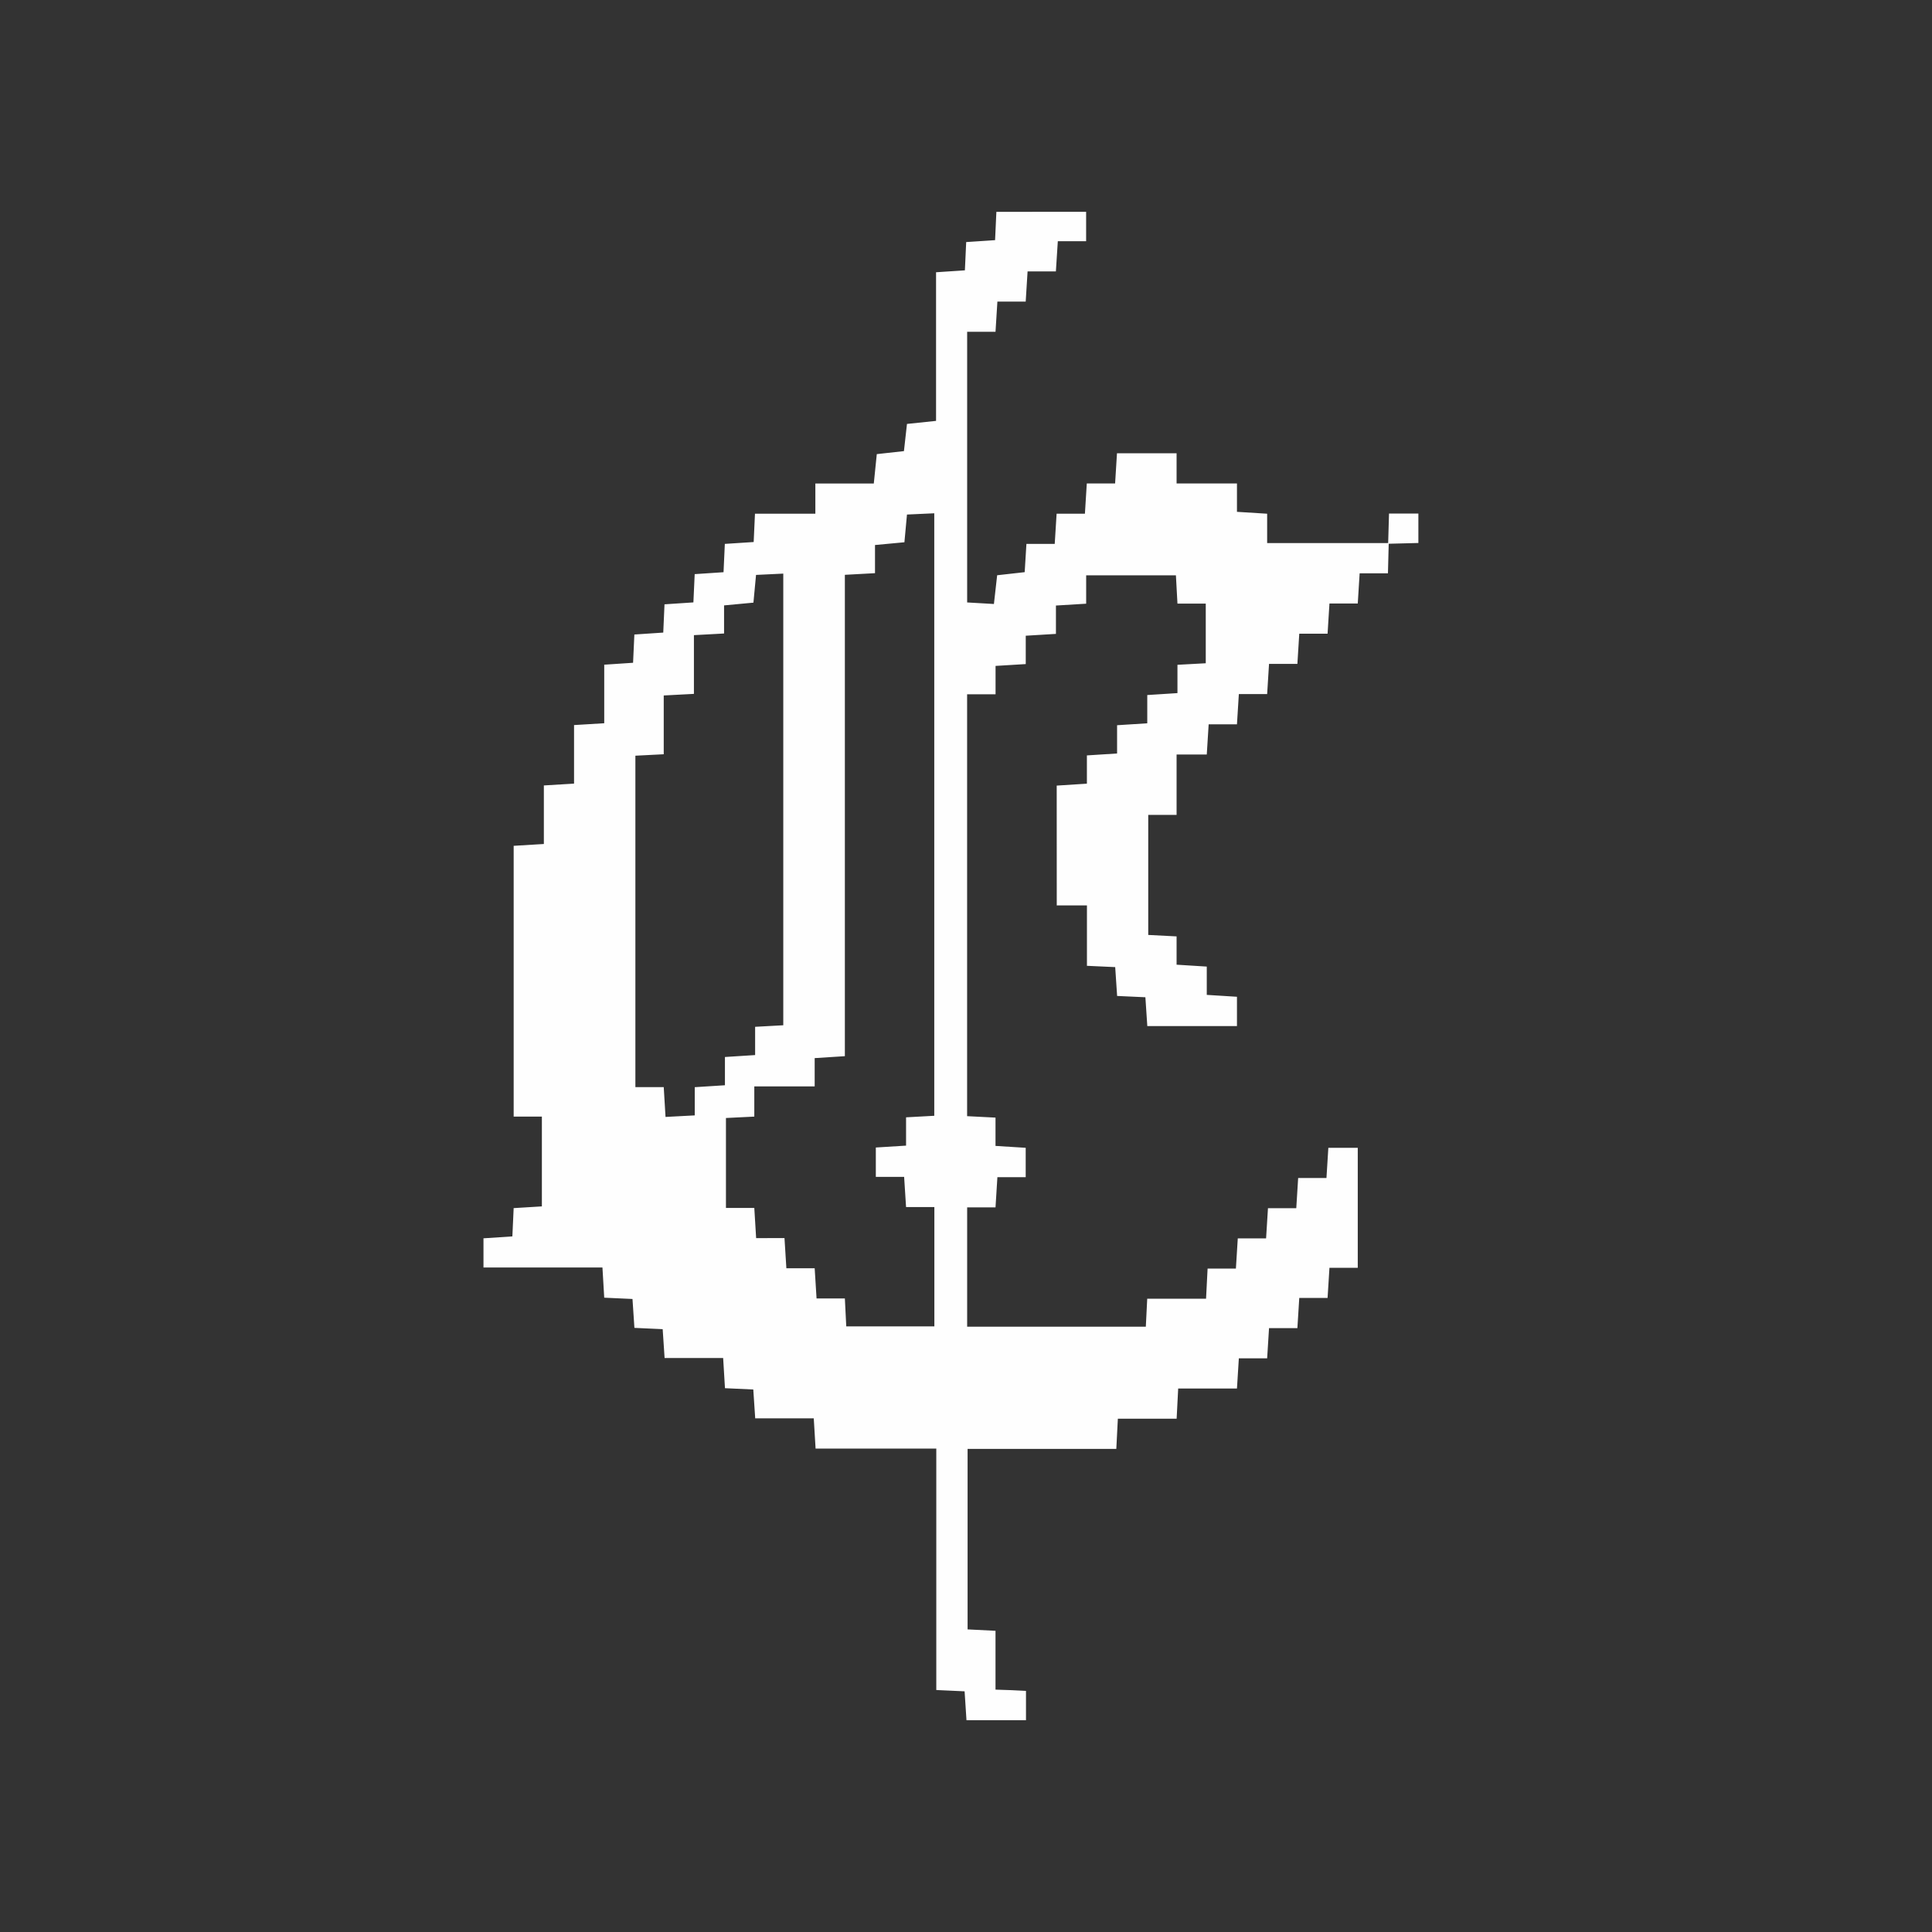 <svg width="40" height="40" viewBox="0 0 40 40" fill="none" xmlns="http://www.w3.org/2000/svg">
    <rect x="0" y="0" width="40" height="40" fill="#333333" stroke="none"/>
    <path
        d="M21.242 35.008C21.242 35.21 21.242 35.414 21.242 35.616L21.243 35.615C20.831 35.615 20.42 35.615 20.008 35.615L20.01 35.617C19.997 35.419 19.984 35.221 19.971 35.017C19.748 35.007 19.565 34.998 19.383 34.99L19.385 34.993C19.385 33.34 19.385 31.687 19.385 29.991C18.496 29.991 17.689 29.991 16.883 29.991L16.886 29.993C16.874 29.797 16.862 29.599 16.848 29.365C16.414 29.365 16.023 29.365 15.633 29.365L15.636 29.368C15.623 29.17 15.61 28.971 15.596 28.768C15.373 28.758 15.191 28.749 15.008 28.741L15.01 28.744C14.998 28.547 14.987 28.35 14.972 28.116C14.539 28.116 14.148 28.116 13.758 28.116L13.76 28.119C13.747 27.92 13.734 27.722 13.72 27.519C13.498 27.508 13.315 27.5 13.133 27.492L13.135 27.494C13.122 27.296 13.109 27.098 13.095 26.894C12.873 26.884 12.69 26.875 12.507 26.867L12.51 26.87C12.498 26.673 12.487 26.475 12.473 26.242C11.622 26.242 10.815 26.242 10.008 26.242L10.01 26.246C10.01 26.042 10.01 25.838 10.01 25.635L10.008 25.638C10.206 25.625 10.404 25.612 10.608 25.598C10.618 25.376 10.627 25.193 10.635 25.01L10.632 25.013C10.829 25.001 11.027 24.99 11.219 24.977C11.219 24.335 11.219 23.739 11.219 23.118C11.004 23.118 10.818 23.118 10.632 23.118L10.635 23.12C10.635 21.25 10.635 19.38 10.635 17.51L10.632 17.512C10.829 17.5 11.026 17.489 11.26 17.474C11.26 17.041 11.26 16.65 11.26 16.26L11.257 16.262C11.454 16.25 11.651 16.239 11.885 16.224C11.885 15.79 11.885 15.4 11.885 15.009L11.882 15.012C12.079 15 12.276 14.989 12.51 14.974C12.51 14.54 12.51 14.15 12.51 13.759L12.507 13.762C12.706 13.749 12.904 13.736 13.107 13.722C13.118 13.5 13.126 13.317 13.134 13.134L13.132 13.137C13.33 13.124 13.528 13.111 13.732 13.097C13.742 12.874 13.751 12.692 13.758 12.509L13.756 12.512C13.954 12.499 14.152 12.486 14.356 12.472C14.366 12.249 14.375 12.067 14.383 11.884L14.38 11.887C14.578 11.874 14.777 11.861 14.98 11.847C14.991 11.624 14.999 11.441 15.007 11.259L15.004 11.261C15.203 11.248 15.401 11.236 15.604 11.222C15.615 10.999 15.623 10.816 15.631 10.634L15.629 10.636C16.037 10.636 16.446 10.636 16.881 10.636C16.881 10.379 16.881 10.194 16.881 10.009L16.878 10.011C17.286 10.011 17.694 10.011 18.091 10.011C18.118 9.749 18.136 9.571 18.153 9.402C18.37 9.377 18.546 9.358 18.715 9.34C18.739 9.125 18.759 8.948 18.778 8.777C18.992 8.755 19.168 8.737 19.38 8.714C19.38 7.663 19.38 6.648 19.38 5.635L19.378 5.637C19.576 5.624 19.774 5.611 19.977 5.597C19.988 5.375 19.997 5.192 20.004 5.01L20.002 5.012C20.2 4.999 20.398 4.986 20.602 4.972C20.612 4.75 20.621 4.567 20.629 4.384L20.628 4.386C21.248 4.386 21.867 4.385 22.487 4.385C22.487 4.588 22.487 4.791 22.487 4.994C22.304 4.994 22.121 4.994 21.901 4.994C21.886 5.223 21.874 5.421 21.861 5.619C21.679 5.619 21.496 5.619 21.275 5.619C21.261 5.848 21.248 6.046 21.236 6.244C21.054 6.244 20.871 6.244 20.65 6.244C20.636 6.474 20.623 6.671 20.611 6.869C20.425 6.869 20.239 6.869 20.024 6.869C20.024 8.738 20.024 10.58 20.024 12.473C20.193 12.482 20.366 12.493 20.578 12.505C20.6 12.303 20.621 12.126 20.645 11.91C20.813 11.891 20.99 11.871 21.215 11.846C21.227 11.656 21.239 11.458 21.251 11.261C21.434 11.261 21.616 11.261 21.837 11.261C21.852 11.031 21.864 10.834 21.876 10.636C22.059 10.636 22.241 10.636 22.462 10.636C22.477 10.406 22.489 10.209 22.501 10.01C22.684 10.01 22.867 10.01 23.087 10.01C23.102 9.781 23.114 9.584 23.126 9.385C23.538 9.385 23.949 9.385 24.36 9.385C24.36 9.571 24.36 9.755 24.36 10.01C24.794 10.01 25.202 10.01 25.61 10.01C25.61 10.193 25.61 10.376 25.61 10.597C25.84 10.611 26.037 10.623 26.235 10.636C26.235 10.819 26.235 11.003 26.235 11.244C27.09 11.244 27.921 11.244 28.752 11.244C28.747 11.453 28.741 11.662 28.736 11.87C28.553 11.87 28.372 11.87 28.15 11.87C28.135 12.1 28.123 12.297 28.111 12.495C27.928 12.495 27.746 12.495 27.525 12.495C27.51 12.725 27.498 12.922 27.486 13.12C27.303 13.12 27.121 13.12 26.9 13.12C26.885 13.35 26.873 13.547 26.861 13.745C26.678 13.745 26.496 13.745 26.274 13.745C26.26 13.975 26.248 14.172 26.235 14.37C26.053 14.37 25.871 14.37 25.649 14.37C25.635 14.6 25.622 14.797 25.61 14.996C25.428 14.996 25.246 14.996 25.024 14.996C25.009 15.225 24.997 15.422 24.985 15.621C24.8 15.621 24.616 15.621 24.36 15.621C24.36 16.055 24.36 16.462 24.36 16.871C24.174 16.871 23.988 16.871 23.773 16.871C23.773 17.699 23.773 18.502 23.773 19.357C23.965 19.366 24.163 19.377 24.36 19.387C24.36 19.57 24.36 19.752 24.36 19.973C24.59 19.988 24.787 20 24.985 20.012C24.985 20.195 24.985 20.377 24.985 20.598C25.215 20.613 25.412 20.625 25.61 20.637C25.61 20.84 25.61 21.043 25.61 21.246L25.611 21.244C24.991 21.244 24.371 21.244 23.752 21.244L23.754 21.247C23.741 21.049 23.728 20.85 23.714 20.647C23.492 20.636 23.309 20.628 23.126 20.62L23.129 20.622C23.116 20.424 23.103 20.226 23.089 20.023C22.867 20.012 22.684 20.003 22.501 19.996L22.504 19.998C22.504 19.59 22.504 19.181 22.504 18.746C22.247 18.746 22.061 18.746 21.876 18.746L21.879 18.749C21.879 17.921 21.878 17.093 21.878 16.265C22.075 16.252 22.274 16.24 22.503 16.225C22.503 16.005 22.503 15.822 22.503 15.64C22.701 15.627 22.899 15.615 23.128 15.6C23.128 15.379 23.128 15.197 23.128 15.015C23.326 15.002 23.524 14.99 23.753 14.975C23.753 14.755 23.753 14.572 23.753 14.39C23.951 14.377 24.149 14.364 24.378 14.35C24.378 14.129 24.378 13.947 24.378 13.764C24.576 13.754 24.772 13.743 24.964 13.732C24.964 13.296 24.964 12.909 24.964 12.497C24.749 12.497 24.564 12.497 24.378 12.497C24.368 12.3 24.357 12.103 24.346 11.911C23.701 11.911 23.107 11.911 22.488 11.911C22.488 12.125 22.488 12.311 22.488 12.497L22.486 12.499C22.288 12.511 22.09 12.523 21.862 12.537C21.862 12.758 21.862 12.94 21.862 13.122L21.861 13.124C21.663 13.136 21.465 13.148 21.237 13.162C21.237 13.383 21.237 13.565 21.237 13.747L21.235 13.749C21.038 13.761 20.84 13.773 20.612 13.787C20.612 14.008 20.612 14.191 20.612 14.372L20.61 14.374C20.423 14.374 20.236 14.374 20.023 14.374C20.023 17.286 20.023 20.171 20.023 23.109C20.216 23.119 20.413 23.129 20.611 23.139C20.611 23.321 20.611 23.503 20.611 23.725C20.841 23.739 21.038 23.752 21.236 23.764C21.236 23.966 21.236 24.17 21.236 24.372C21.054 24.372 20.872 24.372 20.65 24.372C20.636 24.602 20.623 24.799 20.611 24.997C20.425 24.997 20.239 24.997 20.024 24.997C20.024 25.825 20.024 26.628 20.024 27.468C21.242 27.468 22.455 27.468 23.723 27.468C23.733 27.284 23.742 27.087 23.752 26.889C24.143 26.889 24.532 26.889 24.97 26.889C24.982 26.657 24.992 26.461 25.002 26.264C25.184 26.264 25.366 26.264 25.588 26.264C25.603 26.035 25.615 25.837 25.627 25.639C25.809 25.639 25.991 25.639 26.213 25.639C26.228 25.41 26.24 25.212 26.252 25.014C26.435 25.014 26.616 25.014 26.838 25.014C26.853 24.784 26.865 24.587 26.877 24.389C27.06 24.389 27.242 24.389 27.463 24.389C27.478 24.159 27.49 23.962 27.502 23.764C27.705 23.764 27.908 23.764 28.111 23.764C28.111 24.591 28.111 25.42 28.111 26.248C27.928 26.248 27.746 26.248 27.525 26.248C27.51 26.477 27.498 26.674 27.486 26.873C27.303 26.873 27.121 26.873 26.9 26.873C26.885 27.102 26.873 27.3 26.861 27.498C26.678 27.498 26.496 27.498 26.274 27.498C26.26 27.727 26.248 27.925 26.235 28.123C26.053 28.123 25.871 28.123 25.649 28.123C25.635 28.352 25.622 28.55 25.61 28.748C25.22 28.748 24.83 28.748 24.393 28.748C24.381 28.98 24.371 29.177 24.361 29.373C23.971 29.373 23.581 29.373 23.144 29.373C23.132 29.605 23.121 29.802 23.112 29.998C22.098 29.998 21.083 29.998 20.033 29.998C20.033 31.254 20.033 32.468 20.033 33.735C20.216 33.745 20.414 33.754 20.611 33.764C20.611 34.155 20.611 34.545 20.611 34.982C20.849 34.988 21.045 34.997 21.242 35.008ZM16.242 25.633C16.255 25.831 16.268 26.029 16.281 26.258C16.502 26.258 16.685 26.258 16.867 26.258C16.879 26.456 16.892 26.654 16.906 26.883C17.126 26.883 17.309 26.883 17.492 26.883C17.501 27.081 17.512 27.278 17.521 27.461C18.164 27.461 18.754 27.461 19.345 27.461C19.345 26.621 19.345 25.819 19.345 24.991C19.131 24.991 18.945 24.991 18.759 24.991C18.745 24.794 18.733 24.596 18.719 24.366C18.498 24.366 18.316 24.366 18.133 24.366C18.133 24.164 18.133 23.961 18.133 23.758C18.331 23.745 18.529 23.733 18.759 23.719C18.759 23.498 18.759 23.316 18.759 23.133C18.956 23.122 19.153 23.112 19.343 23.101C19.343 18.919 19.343 14.787 19.343 10.627C19.135 10.636 18.959 10.644 18.778 10.653C18.759 10.87 18.742 11.049 18.725 11.227C18.508 11.248 18.329 11.264 18.116 11.284C18.116 11.498 18.116 11.682 18.116 11.867C17.919 11.878 17.721 11.888 17.492 11.901C17.492 15.256 17.492 18.562 17.492 21.867C17.294 21.88 17.096 21.893 16.867 21.907C16.867 22.127 16.867 22.31 16.867 22.493C16.458 22.493 16.05 22.493 15.617 22.493C15.617 22.748 15.617 22.933 15.617 23.118C15.419 23.128 15.222 23.138 15.03 23.147C15.03 23.794 15.03 24.389 15.03 25.009C15.244 25.009 15.43 25.009 15.617 25.009C15.629 25.207 15.642 25.404 15.655 25.634C15.877 25.633 16.06 25.633 16.242 25.633ZM14.384 22.509C14.581 22.496 14.779 22.484 15.009 22.469C15.009 22.248 15.009 22.067 15.009 21.884C15.206 21.871 15.404 21.859 15.634 21.844C15.634 21.623 15.634 21.442 15.634 21.259C15.831 21.248 16.029 21.237 16.217 21.227C16.217 18.086 16.217 14.996 16.217 11.876C16.009 11.887 15.832 11.894 15.653 11.903C15.632 12.12 15.616 12.299 15.599 12.477C15.383 12.498 15.204 12.514 14.991 12.534C14.991 12.747 14.991 12.932 14.991 13.116C14.795 13.126 14.598 13.138 14.367 13.15C14.367 13.586 14.367 13.977 14.367 14.366C14.171 14.377 13.974 14.387 13.742 14.399C13.742 14.835 13.742 15.226 13.742 15.616C13.545 15.626 13.347 15.636 13.155 15.646C13.155 17.959 13.155 20.22 13.155 22.508C13.369 22.508 13.555 22.508 13.742 22.508C13.754 22.706 13.765 22.902 13.779 23.125C14.001 23.113 14.178 23.104 14.384 23.093C14.384 22.875 14.384 22.692 14.384 22.509Z"
        fill="#FEFEFE" />
    <path
        d="M28.758 10.633C28.96 10.633 29.164 10.633 29.366 10.633C29.366 10.835 29.366 11.039 29.366 11.242C29.157 11.247 28.949 11.253 28.74 11.258C28.747 11.05 28.752 10.842 28.758 10.633Z"
        fill="#FEFEFE" />
</svg>